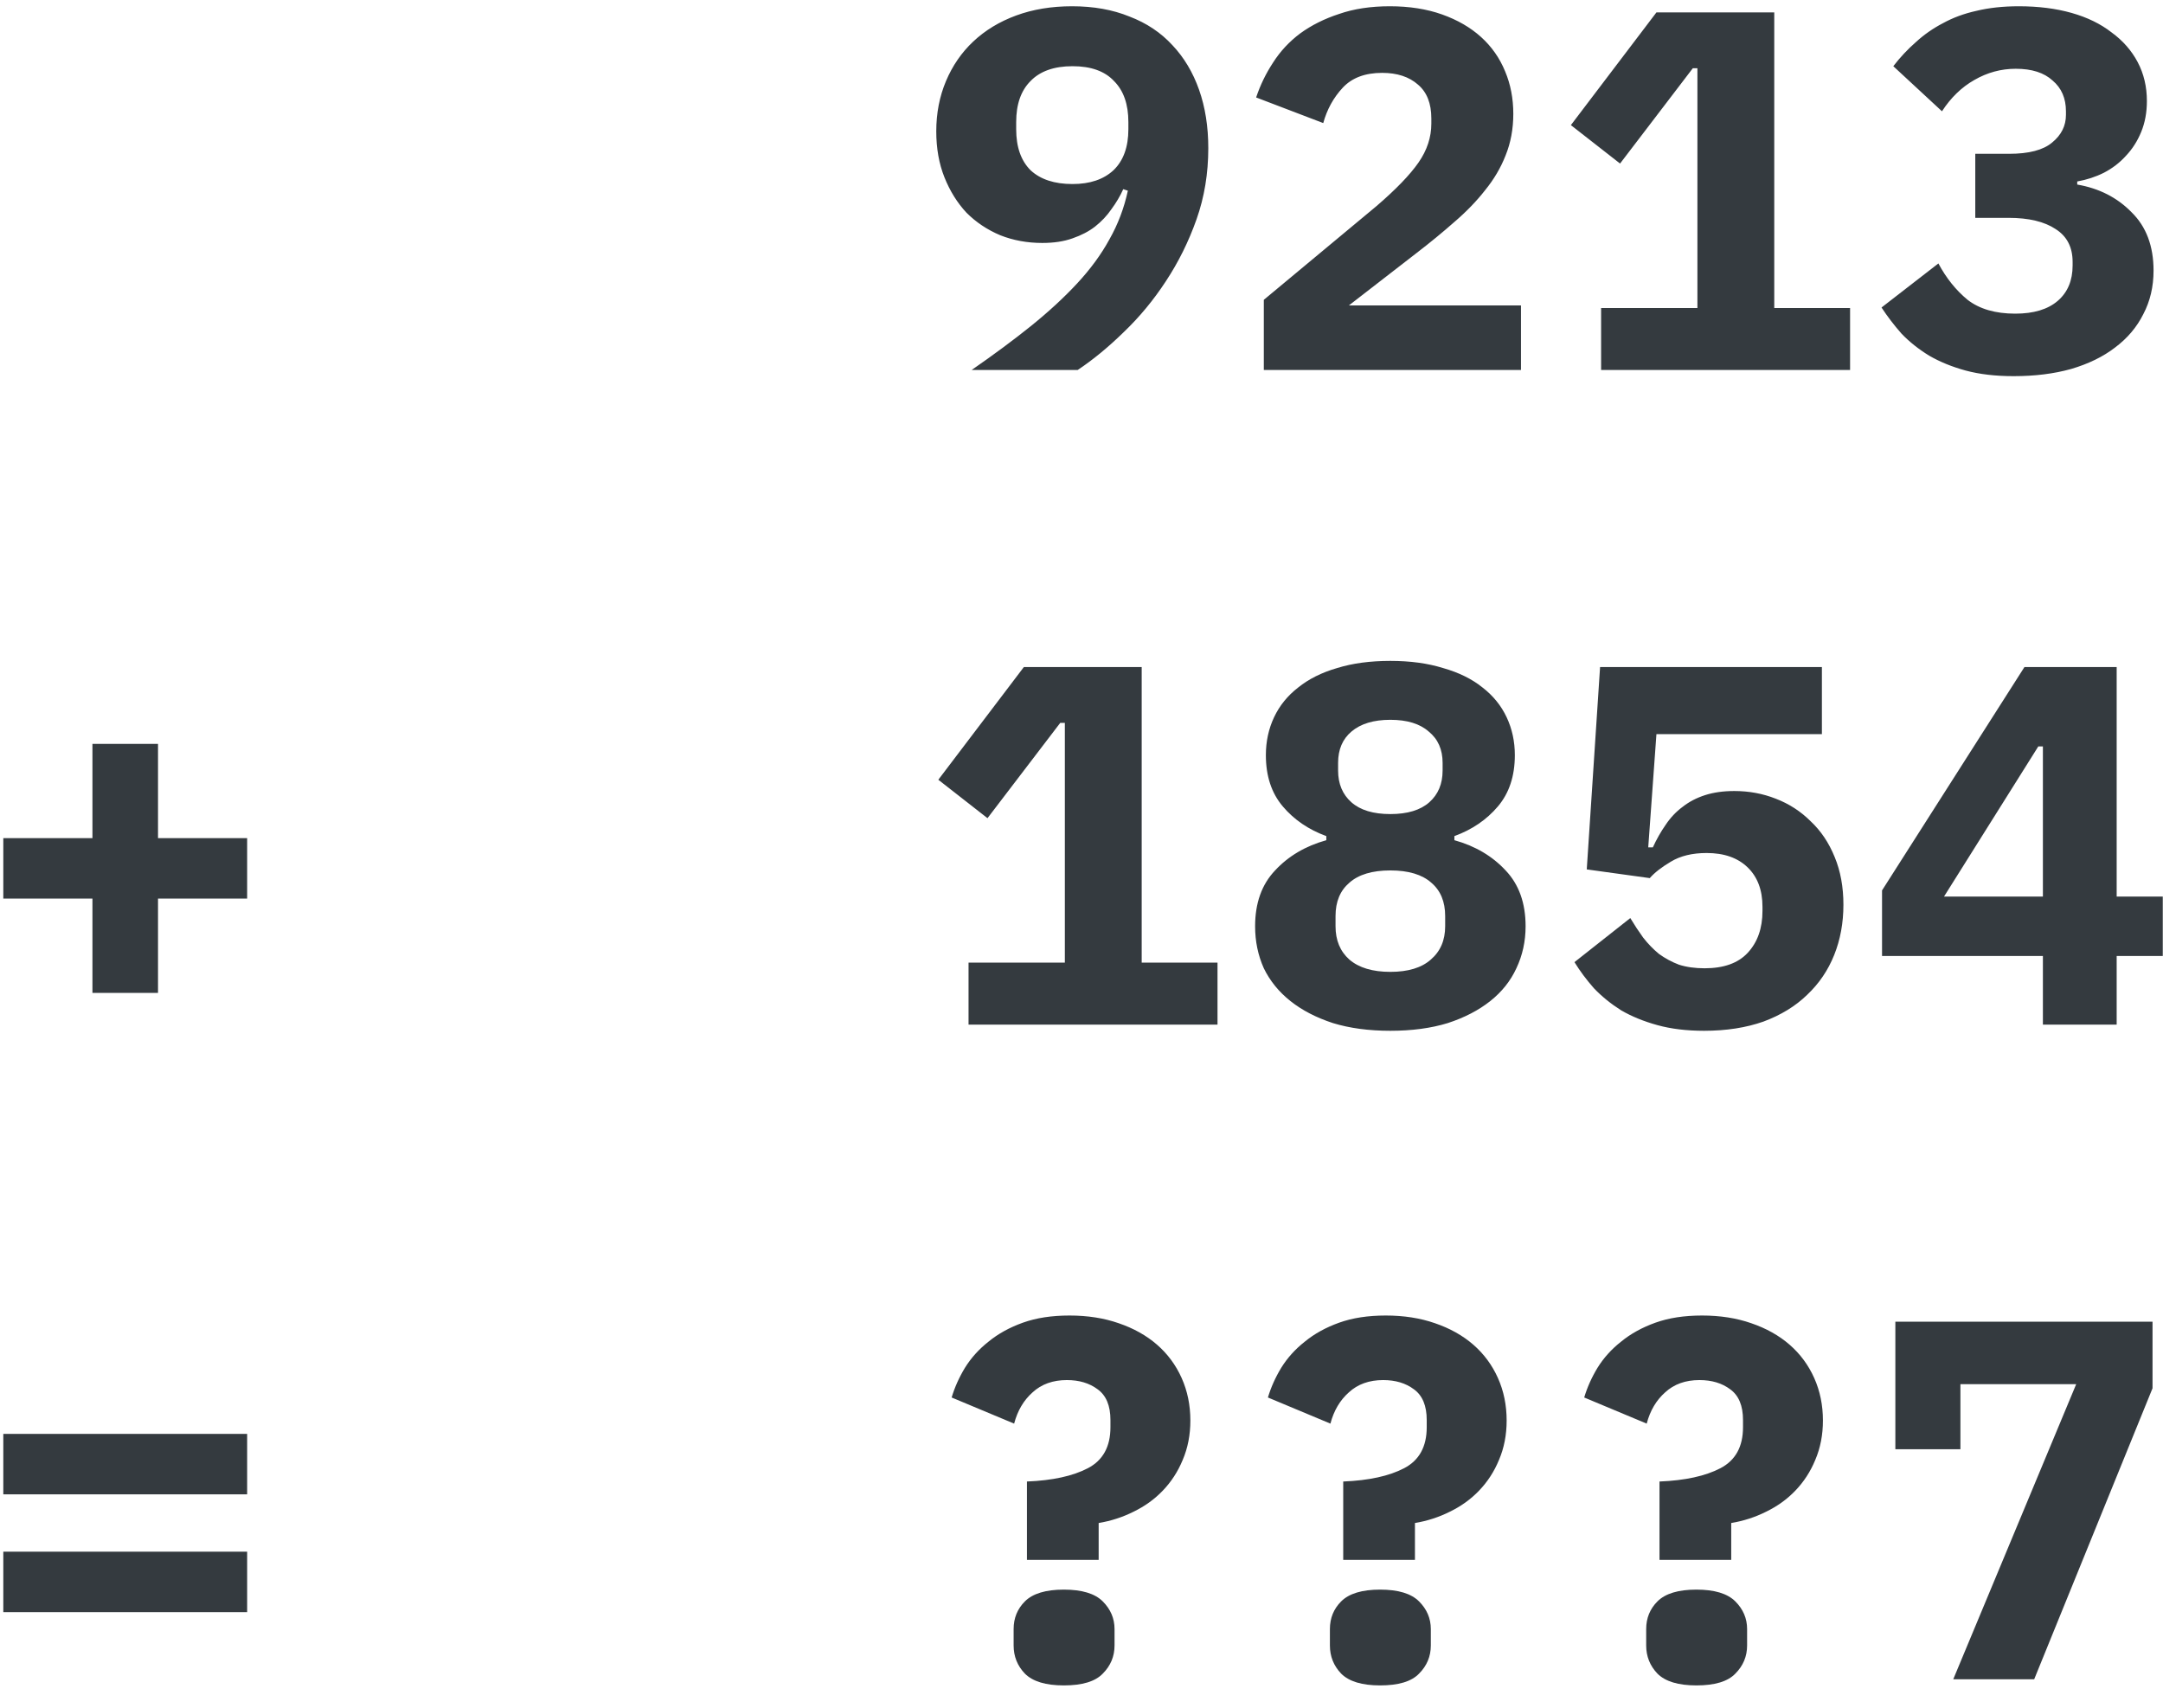 <svg width="76" height="60" viewBox="0 0 76 60" fill="none" xmlns="http://www.w3.org/2000/svg">
<path d="M42.455 5.206C42.455 6.094 42.317 6.928 42.041 7.708C41.765 8.488 41.405 9.214 40.961 9.886C40.529 10.546 40.037 11.14 39.485 11.668C38.945 12.196 38.405 12.64 37.865 13H34.139C34.919 12.46 35.615 11.944 36.227 11.452C36.851 10.948 37.391 10.45 37.847 9.958C38.315 9.454 38.693 8.938 38.981 8.41C39.281 7.882 39.497 7.312 39.629 6.7L39.467 6.646C39.359 6.886 39.221 7.12 39.053 7.348C38.897 7.576 38.705 7.78 38.477 7.96C38.261 8.128 37.997 8.266 37.685 8.374C37.385 8.482 37.031 8.536 36.623 8.536C36.095 8.536 35.603 8.446 35.147 8.266C34.691 8.074 34.295 7.81 33.959 7.474C33.635 7.126 33.377 6.712 33.185 6.232C32.993 5.752 32.897 5.212 32.897 4.612C32.897 3.976 33.011 3.388 33.239 2.848C33.467 2.308 33.785 1.846 34.193 1.462C34.613 1.066 35.117 0.76 35.705 0.544C36.293 0.328 36.947 0.22 37.667 0.22C38.423 0.22 39.095 0.34 39.683 0.58C40.283 0.808 40.787 1.144 41.195 1.588C41.603 2.02 41.915 2.542 42.131 3.154C42.347 3.766 42.455 4.45 42.455 5.206ZM37.685 6.466C38.297 6.466 38.777 6.304 39.125 5.98C39.473 5.644 39.647 5.164 39.647 4.54V4.288C39.647 3.664 39.479 3.184 39.143 2.848C38.819 2.5 38.333 2.326 37.685 2.326C37.037 2.326 36.545 2.5 36.209 2.848C35.873 3.184 35.705 3.664 35.705 4.288V4.54C35.705 5.164 35.873 5.644 36.209 5.98C36.557 6.304 37.049 6.466 37.685 6.466ZM53.442 13H44.406V10.534L48.366 7.24C49.05 6.652 49.542 6.142 49.842 5.71C50.142 5.278 50.292 4.822 50.292 4.342V4.162C50.292 3.634 50.136 3.238 49.824 2.974C49.512 2.698 49.092 2.56 48.564 2.56C47.964 2.56 47.502 2.734 47.178 3.082C46.854 3.43 46.626 3.844 46.494 4.324L44.136 3.424C44.28 2.992 44.478 2.584 44.73 2.2C44.982 1.804 45.3 1.462 45.684 1.174C46.08 0.886 46.536 0.658 47.052 0.49C47.568 0.31 48.162 0.22 48.834 0.22C49.518 0.22 50.13 0.316 50.67 0.508C51.21 0.7 51.666 0.964 52.038 1.3C52.41 1.636 52.692 2.038 52.884 2.506C53.076 2.962 53.172 3.46 53.172 4C53.172 4.528 53.082 5.014 52.902 5.458C52.734 5.89 52.494 6.298 52.182 6.682C51.882 7.066 51.522 7.438 51.102 7.798C50.694 8.158 50.256 8.518 49.788 8.878L47.394 10.732H53.442V13ZM56.257 13V10.822H59.641V2.398H59.479L56.923 5.746L55.195 4.396L58.201 0.436H62.341V10.822H65.005V13H56.257ZM70.592 5.404C71.288 5.404 71.792 5.272 72.104 5.008C72.428 4.744 72.59 4.42 72.59 4.036V3.91C72.59 3.454 72.434 3.094 72.122 2.83C71.822 2.554 71.39 2.416 70.826 2.416C70.31 2.416 69.824 2.548 69.368 2.812C68.924 3.064 68.546 3.43 68.234 3.91L66.524 2.326C66.764 2.014 67.028 1.732 67.316 1.48C67.604 1.216 67.922 0.994 68.27 0.814C68.618 0.622 69.008 0.478 69.44 0.382C69.884 0.274 70.382 0.22 70.934 0.22C71.618 0.22 72.236 0.298 72.788 0.454C73.34 0.61 73.808 0.838 74.192 1.138C74.588 1.426 74.894 1.774 75.11 2.182C75.326 2.59 75.434 3.046 75.434 3.55C75.434 3.946 75.368 4.306 75.236 4.63C75.104 4.954 74.924 5.236 74.696 5.476C74.48 5.716 74.222 5.914 73.922 6.07C73.634 6.214 73.322 6.316 72.986 6.376V6.484C73.754 6.616 74.39 6.94 74.894 7.456C75.41 7.96 75.668 8.644 75.668 9.508C75.668 10.072 75.548 10.582 75.308 11.038C75.08 11.494 74.75 11.884 74.318 12.208C73.898 12.532 73.382 12.784 72.77 12.964C72.17 13.132 71.498 13.216 70.754 13.216C70.118 13.216 69.554 13.15 69.062 13.018C68.582 12.886 68.156 12.712 67.784 12.496C67.412 12.268 67.088 12.01 66.812 11.722C66.548 11.422 66.314 11.116 66.11 10.804L68.108 9.256C68.384 9.772 68.726 10.198 69.134 10.534C69.554 10.858 70.112 11.02 70.808 11.02C71.456 11.02 71.954 10.87 72.302 10.57C72.65 10.27 72.824 9.856 72.824 9.328V9.202C72.824 8.686 72.626 8.302 72.23 8.05C71.834 7.786 71.282 7.654 70.574 7.654H69.404V5.404H70.592ZM3.248 34.884V31.572H0.116V29.448H3.248V26.136H5.552V29.448H8.684V31.572H5.552V34.884H3.248ZM34.031 36V33.822H37.415V25.398H37.253L34.697 28.746L32.969 27.396L35.975 23.436H40.115V33.822H42.779V36H34.031ZM48.852 36.216C48.096 36.216 47.424 36.126 46.836 35.946C46.248 35.754 45.75 35.496 45.342 35.172C44.934 34.848 44.622 34.464 44.406 34.02C44.202 33.564 44.1 33.072 44.1 32.544C44.1 31.728 44.334 31.074 44.802 30.582C45.27 30.078 45.87 29.724 46.602 29.52V29.376C45.978 29.148 45.468 28.8 45.072 28.332C44.676 27.864 44.478 27.264 44.478 26.532C44.478 26.052 44.574 25.608 44.766 25.2C44.958 24.792 45.24 24.444 45.612 24.156C45.984 23.856 46.44 23.628 46.98 23.472C47.52 23.304 48.144 23.22 48.852 23.22C49.548 23.22 50.166 23.304 50.706 23.472C51.258 23.628 51.72 23.856 52.092 24.156C52.464 24.444 52.746 24.792 52.938 25.2C53.13 25.608 53.226 26.052 53.226 26.532C53.226 27.264 53.028 27.864 52.632 28.332C52.236 28.8 51.726 29.148 51.102 29.376V29.52C51.834 29.724 52.434 30.078 52.902 30.582C53.37 31.074 53.604 31.728 53.604 32.544C53.604 33.072 53.496 33.564 53.28 34.02C53.076 34.464 52.77 34.848 52.362 35.172C51.954 35.496 51.456 35.754 50.868 35.946C50.28 36.126 49.608 36.216 48.852 36.216ZM48.852 34.146C49.476 34.146 49.95 34.002 50.274 33.714C50.61 33.426 50.778 33.036 50.778 32.544V32.184C50.778 31.68 50.616 31.29 50.292 31.014C49.968 30.726 49.488 30.582 48.852 30.582C48.216 30.582 47.736 30.726 47.412 31.014C47.088 31.29 46.926 31.68 46.926 32.184V32.544C46.926 33.036 47.088 33.426 47.412 33.714C47.748 34.002 48.228 34.146 48.852 34.146ZM48.852 28.602C49.452 28.602 49.908 28.464 50.22 28.188C50.532 27.912 50.688 27.54 50.688 27.072V26.802C50.688 26.334 50.526 25.968 50.202 25.704C49.89 25.428 49.44 25.29 48.852 25.29C48.264 25.29 47.808 25.428 47.484 25.704C47.172 25.968 47.016 26.334 47.016 26.802V27.072C47.016 27.54 47.172 27.912 47.484 28.188C47.796 28.464 48.252 28.602 48.852 28.602ZM64.015 25.794H58.201L57.913 29.772H58.075C58.207 29.484 58.357 29.22 58.525 28.98C58.693 28.728 58.891 28.518 59.119 28.35C59.347 28.17 59.611 28.032 59.911 27.936C60.211 27.84 60.553 27.792 60.937 27.792C61.453 27.792 61.939 27.882 62.395 28.062C62.863 28.242 63.271 28.506 63.619 28.854C63.979 29.19 64.261 29.61 64.465 30.114C64.669 30.606 64.771 31.164 64.771 31.788C64.771 32.424 64.663 33.012 64.447 33.552C64.231 34.092 63.913 34.56 63.493 34.956C63.085 35.352 62.575 35.664 61.963 35.892C61.351 36.108 60.655 36.216 59.875 36.216C59.263 36.216 58.717 36.15 58.237 36.018C57.757 35.886 57.331 35.712 56.959 35.496C56.599 35.268 56.281 35.01 56.005 34.722C55.741 34.422 55.513 34.116 55.321 33.804L57.283 32.256C57.427 32.496 57.577 32.724 57.733 32.94C57.901 33.156 58.087 33.348 58.291 33.516C58.507 33.672 58.741 33.798 58.993 33.894C59.257 33.978 59.557 34.02 59.893 34.02C60.565 34.02 61.069 33.84 61.405 33.48C61.753 33.108 61.927 32.616 61.927 32.004V31.86C61.927 31.272 61.753 30.81 61.405 30.474C61.057 30.138 60.577 29.97 59.965 29.97C59.461 29.97 59.041 30.072 58.705 30.276C58.381 30.468 58.135 30.66 57.967 30.852L55.753 30.546L56.221 23.436H64.015V25.794ZM71.78 36V33.588H66.128V31.284L71.132 23.436H74.372V31.5H75.992V33.588H74.372V36H71.78ZM68.306 31.5H71.78V26.226H71.618L68.306 31.5ZM0.116 52.502V50.378H8.684V52.502H0.116ZM0.116 56.642V54.518H8.684V56.642H0.116ZM36.083 54.806V52.052C36.983 52.016 37.697 51.86 38.225 51.584C38.753 51.308 39.017 50.828 39.017 50.144V49.892C39.017 49.388 38.867 49.028 38.567 48.812C38.279 48.596 37.919 48.488 37.487 48.488C36.995 48.488 36.593 48.632 36.281 48.92C35.969 49.196 35.753 49.562 35.633 50.018L33.437 49.1C33.545 48.74 33.701 48.392 33.905 48.056C34.121 47.708 34.397 47.402 34.733 47.138C35.069 46.862 35.471 46.64 35.939 46.472C36.407 46.304 36.953 46.22 37.577 46.22C38.213 46.22 38.789 46.31 39.305 46.49C39.833 46.67 40.283 46.922 40.655 47.246C41.027 47.57 41.315 47.96 41.519 48.416C41.723 48.872 41.825 49.37 41.825 49.91C41.825 50.414 41.735 50.876 41.555 51.296C41.387 51.704 41.153 52.064 40.853 52.376C40.565 52.676 40.223 52.922 39.827 53.114C39.443 53.306 39.035 53.438 38.603 53.51V54.806H36.083ZM37.379 59.216C36.743 59.216 36.287 59.078 36.011 58.802C35.747 58.526 35.615 58.196 35.615 57.812V57.236C35.615 56.852 35.747 56.528 36.011 56.264C36.287 55.988 36.743 55.85 37.379 55.85C38.015 55.85 38.471 55.988 38.747 56.264C39.023 56.54 39.161 56.864 39.161 57.236V57.812C39.161 58.196 39.023 58.526 38.747 58.802C38.483 59.078 38.027 59.216 37.379 59.216ZM47.196 54.806V52.052C48.096 52.016 48.81 51.86 49.338 51.584C49.866 51.308 50.13 50.828 50.13 50.144V49.892C50.13 49.388 49.98 49.028 49.68 48.812C49.392 48.596 49.032 48.488 48.6 48.488C48.108 48.488 47.706 48.632 47.394 48.92C47.082 49.196 46.866 49.562 46.746 50.018L44.55 49.1C44.658 48.74 44.814 48.392 45.018 48.056C45.234 47.708 45.51 47.402 45.846 47.138C46.182 46.862 46.584 46.64 47.052 46.472C47.52 46.304 48.066 46.22 48.69 46.22C49.326 46.22 49.902 46.31 50.418 46.49C50.946 46.67 51.396 46.922 51.768 47.246C52.14 47.57 52.428 47.96 52.632 48.416C52.836 48.872 52.938 49.37 52.938 49.91C52.938 50.414 52.848 50.876 52.668 51.296C52.5 51.704 52.266 52.064 51.966 52.376C51.678 52.676 51.336 52.922 50.94 53.114C50.556 53.306 50.148 53.438 49.716 53.51V54.806H47.196ZM48.492 59.216C47.856 59.216 47.4 59.078 47.124 58.802C46.86 58.526 46.728 58.196 46.728 57.812V57.236C46.728 56.852 46.86 56.528 47.124 56.264C47.4 55.988 47.856 55.85 48.492 55.85C49.128 55.85 49.584 55.988 49.86 56.264C50.136 56.54 50.274 56.864 50.274 57.236V57.812C50.274 58.196 50.136 58.526 49.86 58.802C49.596 59.078 49.14 59.216 48.492 59.216ZM58.309 54.806V52.052C59.209 52.016 59.923 51.86 60.451 51.584C60.979 51.308 61.243 50.828 61.243 50.144V49.892C61.243 49.388 61.093 49.028 60.793 48.812C60.505 48.596 60.145 48.488 59.713 48.488C59.221 48.488 58.819 48.632 58.507 48.92C58.195 49.196 57.979 49.562 57.859 50.018L55.663 49.1C55.771 48.74 55.927 48.392 56.131 48.056C56.347 47.708 56.623 47.402 56.959 47.138C57.295 46.862 57.697 46.64 58.165 46.472C58.633 46.304 59.179 46.22 59.803 46.22C60.439 46.22 61.015 46.31 61.531 46.49C62.059 46.67 62.509 46.922 62.881 47.246C63.253 47.57 63.541 47.96 63.745 48.416C63.949 48.872 64.051 49.37 64.051 49.91C64.051 50.414 63.961 50.876 63.781 51.296C63.613 51.704 63.379 52.064 63.079 52.376C62.791 52.676 62.449 52.922 62.053 53.114C61.669 53.306 61.261 53.438 60.829 53.51V54.806H58.309ZM59.605 59.216C58.969 59.216 58.513 59.078 58.237 58.802C57.973 58.526 57.841 58.196 57.841 57.812V57.236C57.841 56.852 57.973 56.528 58.237 56.264C58.513 55.988 58.969 55.85 59.605 55.85C60.241 55.85 60.697 55.988 60.973 56.264C61.249 56.54 61.387 56.864 61.387 57.236V57.812C61.387 58.196 61.249 58.526 60.973 58.802C60.709 59.078 60.253 59.216 59.605 59.216ZM68.63 59L72.95 48.632H68.882V50.918H66.596V46.436H75.632V48.776L71.474 59H68.63Z" fill="#343A3F"/>
</svg>
